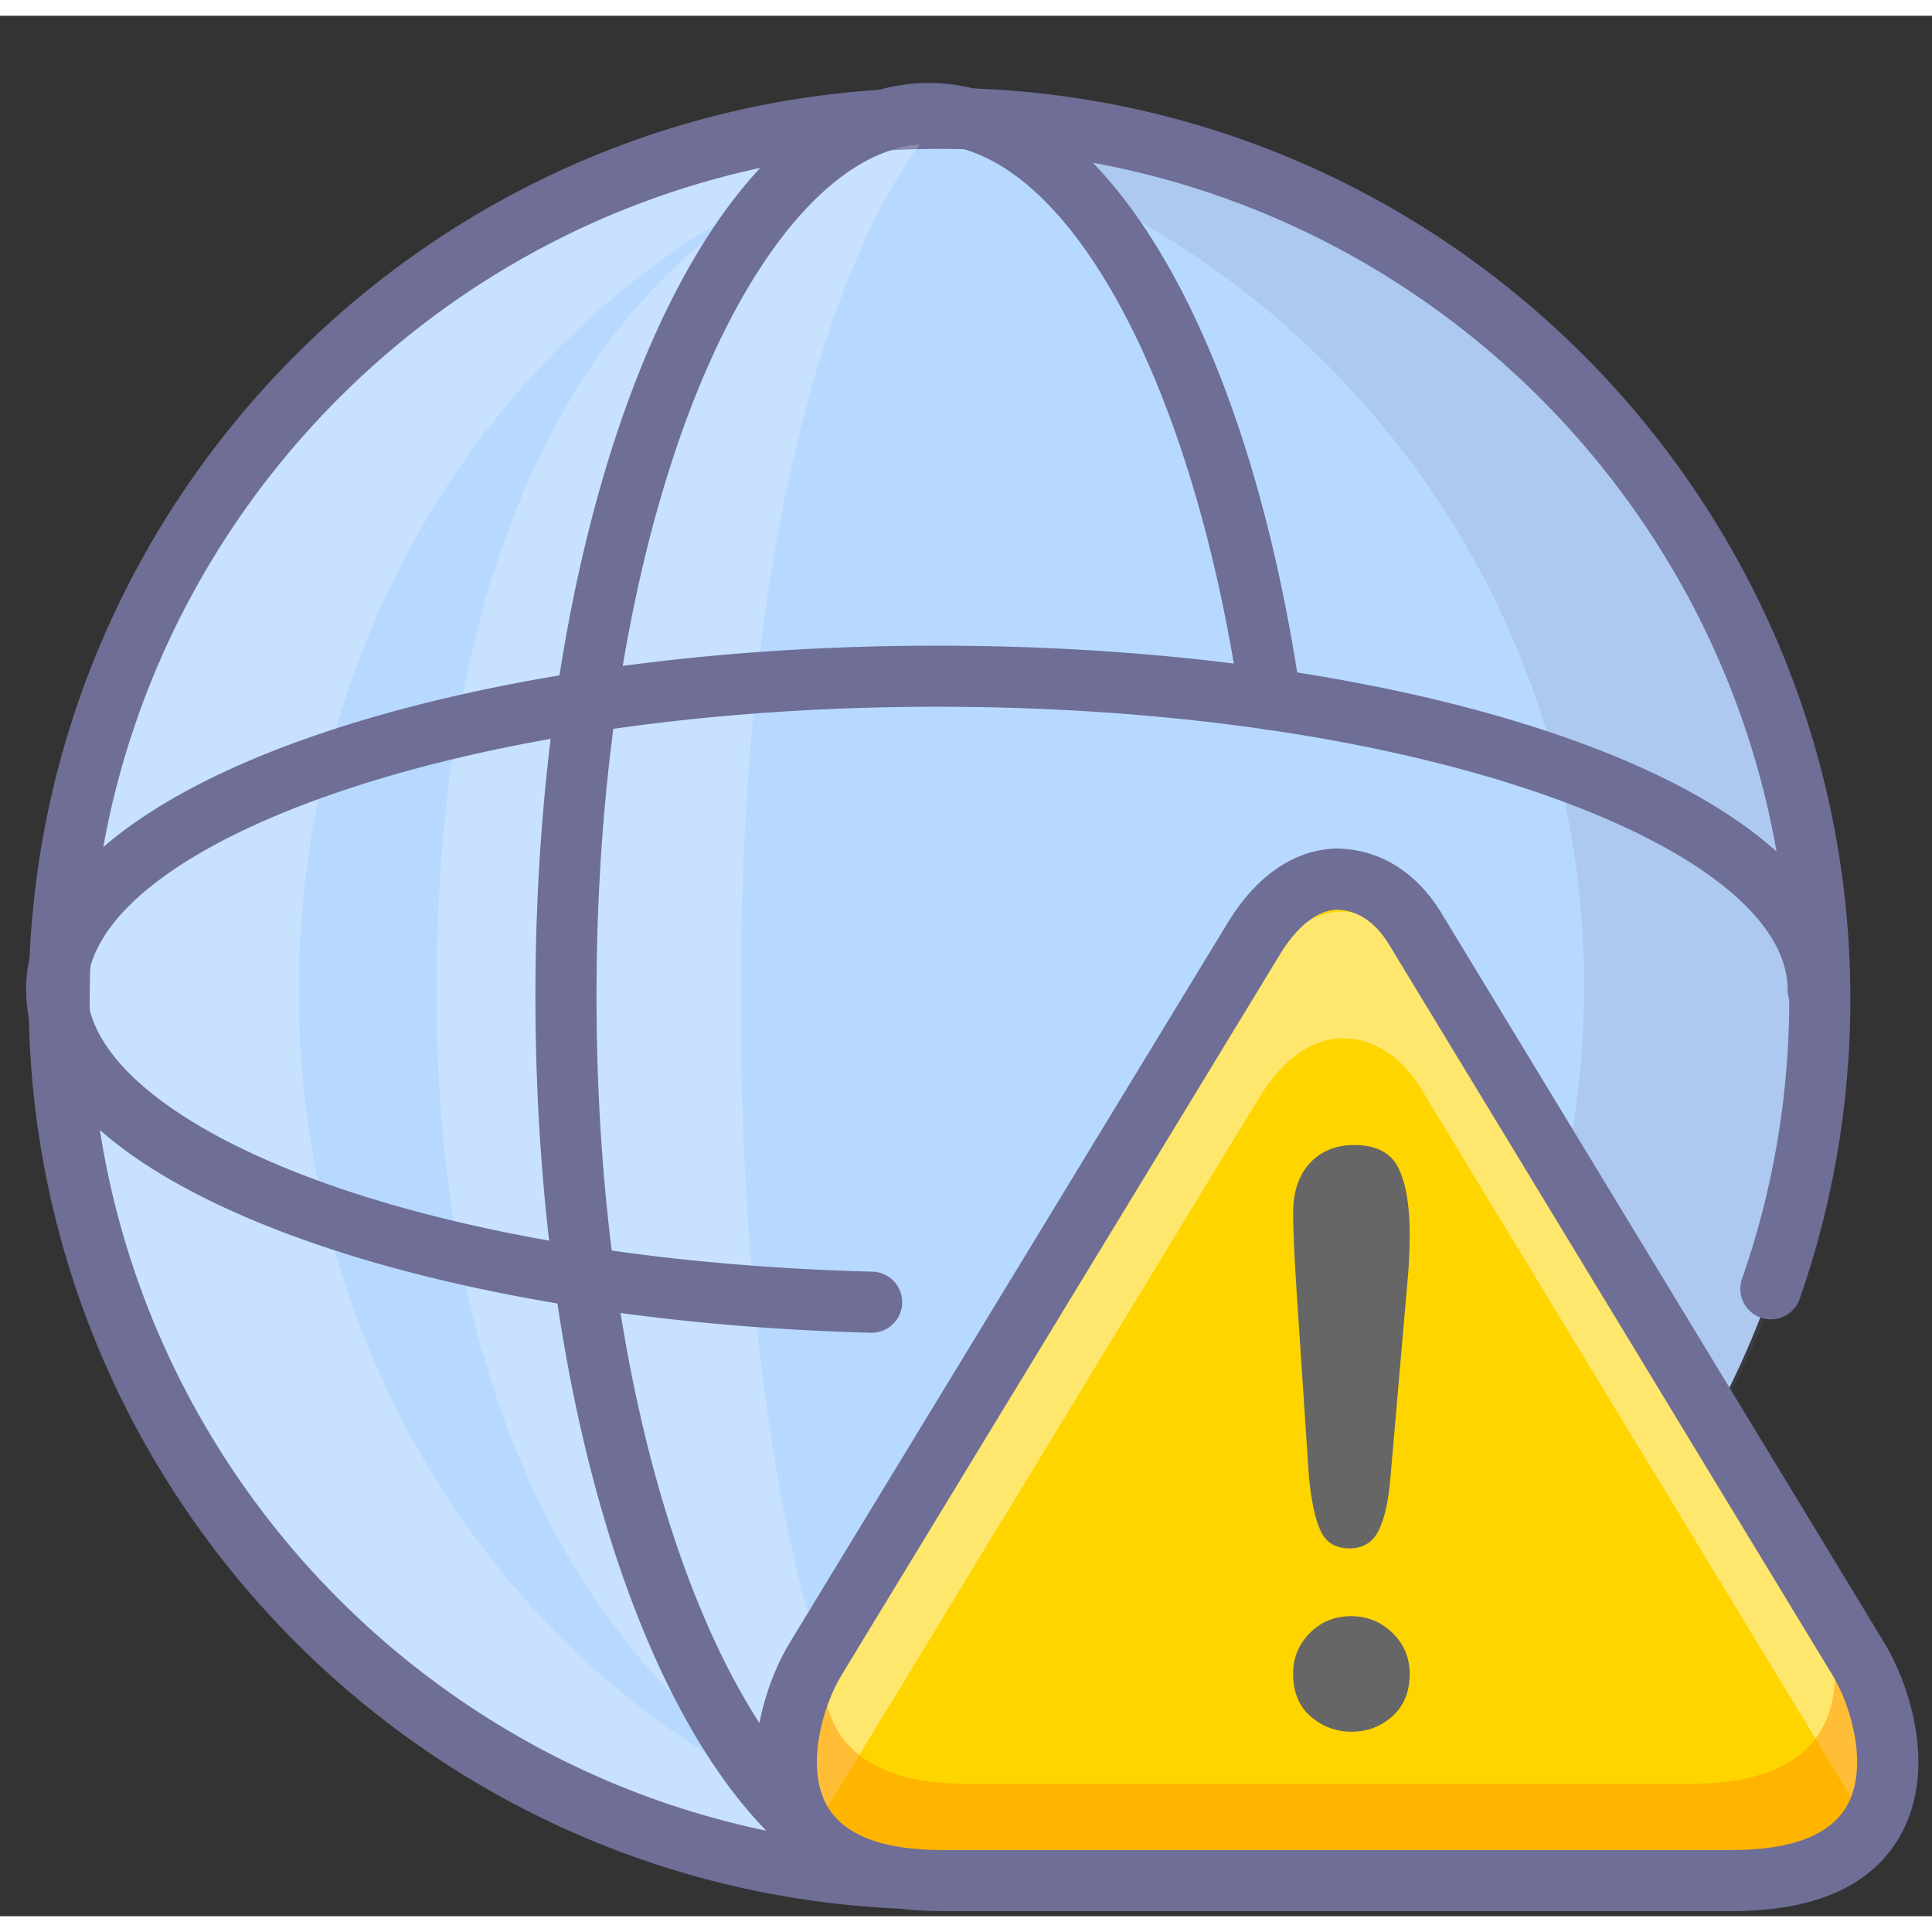 <svg t="1651050908252" class="icon" viewBox="0 0 1041 1024" version="1.1" xmlns="http://www.w3.org/2000/svg" p-id="21152" width="500" height="500"><rect x="0" y="0" width="1041" height="1024" fill="#333333" stroke="none"/><path d="M506.216 55.273c261.984 0 474.33 212.367 474.33 474.33 0 261.971-212.346 474.326-474.33 474.326-261.963 0-474.33-212.355-474.33-474.326 0.008-261.963 212.371-474.33 474.33-474.33z" fill="#B8D9FF" p-id="21153"></path><path d="M511.585 48.6c-22.474 0-44.528 1.666-66.166 4.698 230.612 32.211 408.139 230.134 408.139 469.632 0 239.502-177.527 437.425-408.139 469.62 21.639 3.028 43.693 4.714 66.166 4.714 205.258 0 380.07-130.383 446.126-312.863 18.249-50.402 28.196-104.783 28.196-161.475 0-261.955-212.371-474.326-474.322-474.326z" fill="#6E6E96" opacity=".15" p-id="21154"></path><path d="M161.018 525.765c0-244.664 172.122-446.023 393.132-471.537a479.497 479.497 0 0 0-51.143-2.789C241.036 51.443 28.673 263.81 28.673 525.765c0 261.967 212.359 474.326 474.334 474.326 17.278 0 34.334-0.971 51.143-2.781-221.01-25.51-393.132-226.872-393.132-471.545z" fill="#FFFFFF" opacity=".21" p-id="21155"></path><path d="M506.22 1020.38c-270.618 0-490.785-220.167-490.785-490.785 0-270.618 220.167-490.781 490.785-490.781s490.785 220.167 490.785 490.781c0 55.462-9.178 109.892-27.291 161.775a16.451 16.451 0 0 1-20.96 10.112 16.451 16.451 0 0 1-10.112-20.96c16.887-48.391 25.452-99.167 25.452-150.927 0-252.472-205.402-457.871-457.875-457.871S48.35 277.126 48.35 529.595c0 252.472 205.402 457.875 457.875 457.875 50.966 0 101.006-8.31 148.73-24.695a16.455 16.455 0 0 1 10.688 31.125c-51.176 17.57-104.812 26.481-159.422 26.481z" fill="#6E6E96" p-id="21156"></path><path d="M499.938 64.229s-100.747 105.696-100.747 461.89c-0.728 138.968 16.081 379.466 100.747 464.128 0 0-264.69-59.737-264.69-464.119 0-436.174 264.69-461.898 264.69-461.898z" fill="#FFFFFF" opacity=".21" p-id="21157"></path><path d="M469.591 709.611l-0.44-0.004c-120.962-3.184-233.553-22.482-317.026-54.331-90.314-34.457-138.051-79.598-138.051-130.539 0-52.599 53.249-100.513 149.932-134.92 91.359-32.511 212.49-50.415 341.084-50.415 128.589 0 249.72 17.907 341.08 50.415 96.687 34.408 149.936 82.325 149.936 134.92a16.455 16.455 0 0 1-32.91 0c0-37.078-46.679-74.954-128.063-103.915-87.904-31.281-205.118-48.51-330.046-48.51-124.928 0-242.143 17.229-330.046 48.51-81.383 28.961-128.059 66.837-128.059 103.915 0 67.73 161.734 145.094 423.035 151.968a16.455 16.455 0 0 1-0.424 32.906z" fill="#6E6E96" p-id="21158"></path><path d="M500.416 1020.252c-118.831 0-211.914-216.123-211.914-492.027 0-275.909 93.083-492.036 211.914-492.036 92.351 0 171.011 129.445 200.396 329.783a16.455 16.455 0 1 1-32.565 4.776c-26.049-177.605-95.062-301.649-167.831-301.649-86.447 0-179.004 184.488-179.004 459.125 0 274.633 92.556 459.117 179.004 459.117a16.455 16.455 0 0 1 0 32.91z" fill="#6E6E96" p-id="21159"></path><path d="M719.657 465.144c0.296 0 0.588 0.025 0.884 0.033 0.21 0 0.411-0.025 0.601-0.025l-1.485-0.008z m213.531 539.645c109.25 0 87.55-88.027 67.968-119.72l-238.946-393.699c-9.544-15.435-23.848-25.863-41.665-26.201-19.66 0.321-34.823 15.637-44.413 31.17l-236.478 388.73c-19.586 31.689-41.278 119.72 67.968 119.72h425.565z" fill="#FFD500" p-id="21160"></path><path d="M724.005 482.632l-1.485-0.008c0.296 0 0.588 0.021 0.884 0.029 0.202 0 0.407-0.021 0.601-0.021z m280.006 419.921l-238.946-393.699c-9.544-15.435-23.844-25.863-41.665-26.201-19.66 0.321-34.827 15.637-44.417 31.17l-236.47 388.73c-11.741 18.993-24.202 58.21-8.804 86.608 2.649-7.129 5.747-13.436 8.804-18.376l236.47-388.722c9.589-15.534 24.757-30.849 44.417-31.17 17.821 0.337 32.121 10.762 41.665 26.201l238.946 393.691c3.048 4.932 6.15 11.239 8.799 18.372 15.398-28.389 2.941-67.614-8.799-86.604z m-280.615-351.664c-0.296-0.008-0.588-0.033-0.884-0.033l1.485 0.008c-0.185 0-0.391 0.025-0.601 0.025z" fill="#FFE76E" p-id="21161"></path><path d="M1001.156 885.069l-238.946-393.699a67.207 67.207 0 0 0-7.499-9.964l219.266 361.274c17.981 29.089 37.9 109.921-62.411 109.921h-390.737c-73.32 0-82.383-43.17-74.941-77.767l-6.232 10.235c-19.586 31.689-41.278 119.72 67.968 119.72h425.561c109.246 0 87.554-88.027 67.972-119.72z" fill="#FF9900" opacity=".52" p-id="21162"></path><path d="M705.283 787.353l-6.656-100.097c-1.251-19.508-1.868-33.507-1.868-42.014 0-11.564 3.011-20.577 9.046-27.061 6.035-6.475 13.97-9.709 23.823-9.709 11.922 0 19.903 4.147 23.914 12.44 4.027 8.289 6.043 20.232 6.043 35.827 0 9.198-0.485 18.537-1.456 28.023l-8.943 103.018c-0.975 12.255-3.057 21.663-6.245 28.2-3.196 6.549-8.458 9.82-15.809 9.82-7.491 0-12.699-3.168-15.612-9.507-2.904-6.343-4.986-15.986-6.237-28.941z m23.091 137.237c-8.462 0-15.85-2.748-22.165-8.223-6.298-5.48-9.458-13.152-9.458-23.009 0-8.61 3.011-15.933 9.046-21.988 6.035-6.035 13.423-9.046 22.165-9.046 8.734 0 16.196 3.02 22.359 9.046 6.171 6.056 9.264 13.378 9.264 21.988 0 9.709-3.135 17.356-9.359 22.902-6.241 5.562-13.53 8.33-21.853 8.33z" fill="#666666" p-id="21163"></path><path d="M933.188 1021.244H507.623c-45.137 0-75.715-13.798-90.886-41.006-20.725-37.172-3.229-84.164 8.915-103.816l236.42-388.631c14.674-23.778 34.206-37.477 55.302-38.945 0.765-0.103 1.518-0.144 2.333-0.156h0.091l1.432 0.008c0.588 0.004 1.164 0.037 1.736 0.099 21.515 1.119 40.365 13.107 53.237 33.922l239.02 393.815c12.078 19.545 29.57 66.541 8.841 103.709-15.163 27.209-45.741 41.002-90.874 41.002zM720.533 481.632c-14.151 0.415-25.111 14.789-30.401 23.354l-236.42 388.639c-10.424 16.867-19.808 49.818-8.228 70.585 8.923 16.011 29.829 24.123 62.139 24.123h425.561c32.31 0 53.216-8.117 62.139-24.119 11.576-20.766 2.193-53.726-8.166-70.494L748.136 499.91c-4.986-8.067-13.888-17.879-27.604-18.278z" fill="#6E6E96" p-id="21164"></path></svg>
